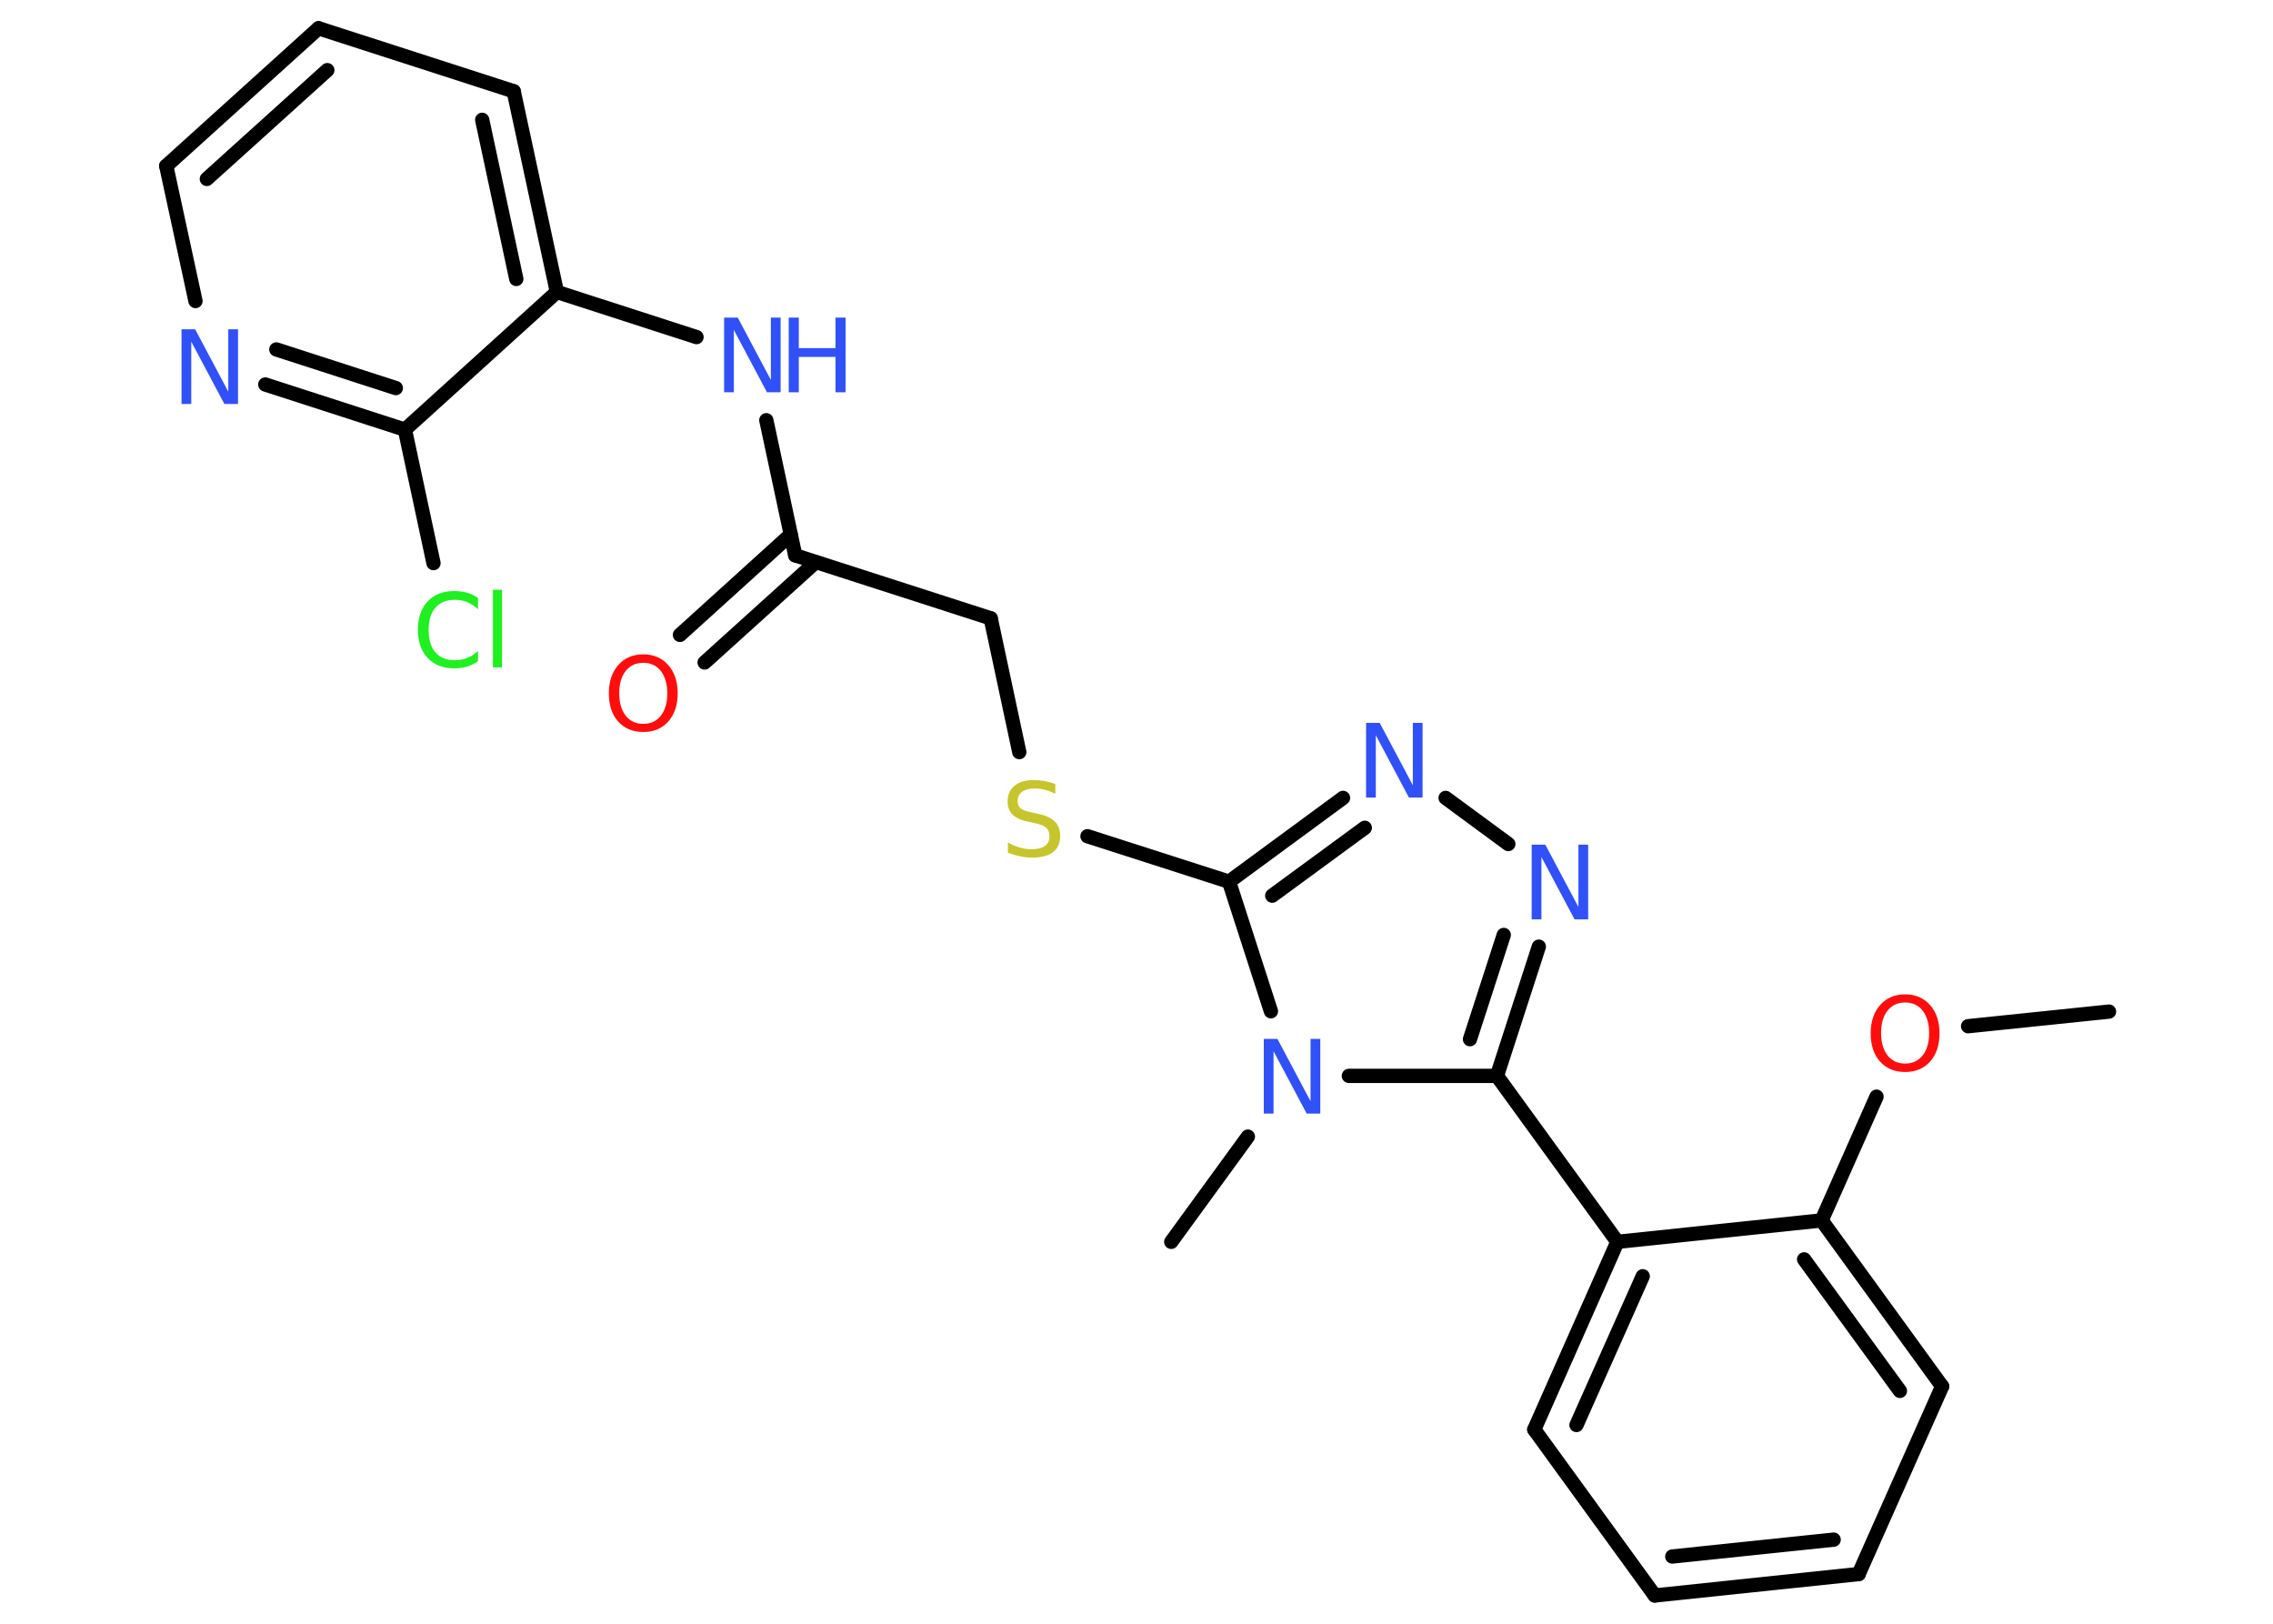 <?xml version='1.0' encoding='UTF-8'?>
<!DOCTYPE svg PUBLIC "-//W3C//DTD SVG 1.1//EN" "http://www.w3.org/Graphics/SVG/1.1/DTD/svg11.dtd">
<svg version='1.2' xmlns='http://www.w3.org/2000/svg' xmlns:xlink='http://www.w3.org/1999/xlink' width='70.0mm' height='50.0mm' viewBox='0 0 70.0 50.0'>
  <desc>Generated by the Chemistry Development Kit (http://github.com/cdk)</desc>
  <g stroke-linecap='round' stroke-linejoin='round' stroke='#000000' stroke-width='.44' fill='#3050F8'>
    <rect x='.0' y='.0' width='70.0' height='50.0' fill='#FFFFFF' stroke='none'/>
    <g id='mol1' class='mol'>
      <line id='mol1bnd1' class='bond' x1='64.95' y1='31.15' x2='60.61' y2='31.6'/>
      <line id='mol1bnd2' class='bond' x1='57.79' y1='33.77' x2='56.1' y2='37.58'/>
      <g id='mol1bnd3' class='bond'>
        <line x1='59.81' y1='42.69' x2='56.1' y2='37.58'/>
        <line x1='58.51' y1='42.83' x2='55.56' y2='38.78'/>
      </g>
      <line id='mol1bnd4' class='bond' x1='59.81' y1='42.69' x2='57.24' y2='48.47'/>
      <g id='mol1bnd5' class='bond'>
        <line x1='50.96' y1='49.13' x2='57.24' y2='48.47'/>
        <line x1='51.5' y1='47.93' x2='56.47' y2='47.41'/>
      </g>
      <line id='mol1bnd6' class='bond' x1='50.96' y1='49.13' x2='47.25' y2='44.02'/>
      <g id='mol1bnd7' class='bond'>
        <line x1='49.81' y1='38.24' x2='47.25' y2='44.02'/>
        <line x1='50.59' y1='39.3' x2='48.55' y2='43.88'/>
      </g>
      <line id='mol1bnd8' class='bond' x1='56.1' y1='37.58' x2='49.81' y2='38.24'/>
      <line id='mol1bnd9' class='bond' x1='49.81' y1='38.24' x2='46.1' y2='33.13'/>
      <g id='mol1bnd10' class='bond'>
        <line x1='46.1' y1='33.13' x2='47.39' y2='29.15'/>
        <line x1='45.27' y1='32.0' x2='46.31' y2='28.79'/>
      </g>
      <line id='mol1bnd11' class='bond' x1='46.45' y1='25.99' x2='44.52' y2='24.57'/>
      <g id='mol1bnd12' class='bond'>
        <line x1='41.36' y1='24.57' x2='37.85' y2='27.15'/>
        <line x1='42.03' y1='25.49' x2='39.18' y2='27.58'/>
      </g>
      <line id='mol1bnd13' class='bond' x1='37.85' y1='27.15' x2='33.49' y2='25.75'/>
      <line id='mol1bnd14' class='bond' x1='31.39' y1='23.16' x2='30.51' y2='19.04'/>
      <line id='mol1bnd15' class='bond' x1='30.51' y1='19.04' x2='24.49' y2='17.1'/>
      <g id='mol1bnd16' class='bond'>
        <line x1='25.12' y1='17.31' x2='21.7' y2='20.4'/>
        <line x1='24.35' y1='16.46' x2='20.94' y2='19.55'/>
      </g>
      <line id='mol1bnd17' class='bond' x1='24.49' y1='17.1' x2='23.6' y2='12.94'/>
      <line id='mol1bnd18' class='bond' x1='21.45' y1='10.38' x2='17.15' y2='8.99'/>
      <g id='mol1bnd19' class='bond'>
        <line x1='17.15' y1='8.99' x2='15.82' y2='2.81'/>
        <line x1='15.9' y1='8.59' x2='14.85' y2='3.69'/>
      </g>
      <line id='mol1bnd20' class='bond' x1='15.82' y1='2.81' x2='9.81' y2='.87'/>
      <g id='mol1bnd21' class='bond'>
        <line x1='9.81' y1='.87' x2='5.12' y2='5.11'/>
        <line x1='10.08' y1='2.16' x2='6.37' y2='5.51'/>
      </g>
      <line id='mol1bnd22' class='bond' x1='5.12' y1='5.11' x2='6.02' y2='9.27'/>
      <g id='mol1bnd23' class='bond'>
        <line x1='8.17' y1='11.84' x2='12.47' y2='13.23'/>
        <line x1='8.51' y1='10.76' x2='12.19' y2='11.95'/>
      </g>
      <line id='mol1bnd24' class='bond' x1='17.15' y1='8.99' x2='12.47' y2='13.23'/>
      <line id='mol1bnd25' class='bond' x1='12.47' y1='13.23' x2='13.35' y2='17.34'/>
      <line id='mol1bnd26' class='bond' x1='37.85' y1='27.15' x2='39.14' y2='31.14'/>
      <line id='mol1bnd27' class='bond' x1='46.1' y1='33.13' x2='41.54' y2='33.13'/>
      <line id='mol1bnd28' class='bond' x1='38.43' y1='35.0' x2='36.07' y2='38.24'/>
      <path id='mol1atm2' class='atom' d='M58.67 30.87q-.34 .0 -.54 .25q-.2 .25 -.2 .69q.0 .43 .2 .69q.2 .25 .54 .25q.34 .0 .54 -.25q.2 -.25 .2 -.69q.0 -.43 -.2 -.69q-.2 -.25 -.54 -.25zM58.67 30.62q.48 .0 .77 .33q.29 .33 .29 .87q.0 .54 -.29 .87q-.29 .32 -.77 .32q-.48 .0 -.77 -.32q-.29 -.32 -.29 -.87q.0 -.54 .29 -.87q.29 -.33 .77 -.33z' stroke='none' fill='#FF0D0D'/>
      <path id='mol1atm10' class='atom' d='M47.17 26.01h.42l1.02 1.92v-1.92h.3v2.3h-.42l-1.02 -1.92v1.92h-.3v-2.3z' stroke='none'/>
      <path id='mol1atm11' class='atom' d='M42.07 22.26h.42l1.02 1.92v-1.92h.3v2.3h-.42l-1.02 -1.92v1.92h-.3v-2.3z' stroke='none'/>
      <path id='mol1atm13' class='atom' d='M32.5 24.14v.3q-.17 -.08 -.33 -.12q-.16 -.04 -.3 -.04q-.25 .0 -.39 .1q-.14 .1 -.14 .28q.0 .15 .09 .23q.09 .08 .35 .13l.19 .04q.34 .07 .51 .23q.17 .17 .17 .45q.0 .33 -.22 .5q-.22 .17 -.66 .17q-.16 .0 -.35 -.04q-.18 -.04 -.38 -.11v-.32q.19 .11 .37 .16q.18 .05 .36 .05q.27 .0 .41 -.1q.14 -.1 .14 -.3q.0 -.17 -.1 -.26q-.1 -.09 -.34 -.14l-.19 -.04q-.35 -.07 -.5 -.22q-.16 -.15 -.16 -.41q.0 -.31 .21 -.48q.21 -.18 .59 -.18q.16 .0 .33 .03q.17 .03 .34 .09z' stroke='none' fill='#C6C62C'/>
      <path id='mol1atm16' class='atom' d='M19.81 20.41q-.34 .0 -.54 .25q-.2 .25 -.2 .69q.0 .43 .2 .69q.2 .25 .54 .25q.34 .0 .54 -.25q.2 -.25 .2 -.69q.0 -.43 -.2 -.69q-.2 -.25 -.54 -.25zM19.81 20.15q.48 .0 .77 .33q.29 .33 .29 .87q.0 .54 -.29 .87q-.29 .32 -.77 .32q-.48 .0 -.77 -.32q-.29 -.32 -.29 -.87q.0 -.54 .29 -.87q.29 -.33 .77 -.33z' stroke='none' fill='#FF0D0D'/>
      <g id='mol1atm17' class='atom'>
        <path d='M22.3 9.78h.42l1.02 1.92v-1.92h.3v2.3h-.42l-1.02 -1.92v1.92h-.3v-2.3z' stroke='none'/>
        <path d='M24.29 9.78h.31v.94h1.13v-.94h.31v2.3h-.31v-1.09h-1.13v1.09h-.31v-2.3z' stroke='none'/>
      </g>
      <path id='mol1atm22' class='atom' d='M5.59 10.14h.42l1.02 1.92v-1.92h.3v2.3h-.42l-1.02 -1.92v1.92h-.3v-2.3z' stroke='none'/>
      <path id='mol1atm24' class='atom' d='M14.72 18.43v.33q-.16 -.15 -.33 -.22q-.18 -.07 -.38 -.07q-.39 .0 -.6 .24q-.21 .24 -.21 .69q.0 .45 .21 .69q.21 .24 .6 .24q.2 .0 .38 -.07q.18 -.07 .33 -.22v.32q-.16 .11 -.34 .17q-.18 .05 -.39 .05q-.52 .0 -.82 -.32q-.3 -.32 -.3 -.87q.0 -.55 .3 -.87q.3 -.32 .82 -.32q.2 .0 .39 .05q.18 .05 .34 .16zM15.18 18.16h.28v2.39h-.28v-2.39z' stroke='none' fill='#1FF01F'/>
      <path id='mol1atm25' class='atom' d='M38.92 31.99h.42l1.02 1.92v-1.92h.3v2.3h-.42l-1.02 -1.92v1.92h-.3v-2.3z' stroke='none'/>
    </g>
  </g>
</svg>
